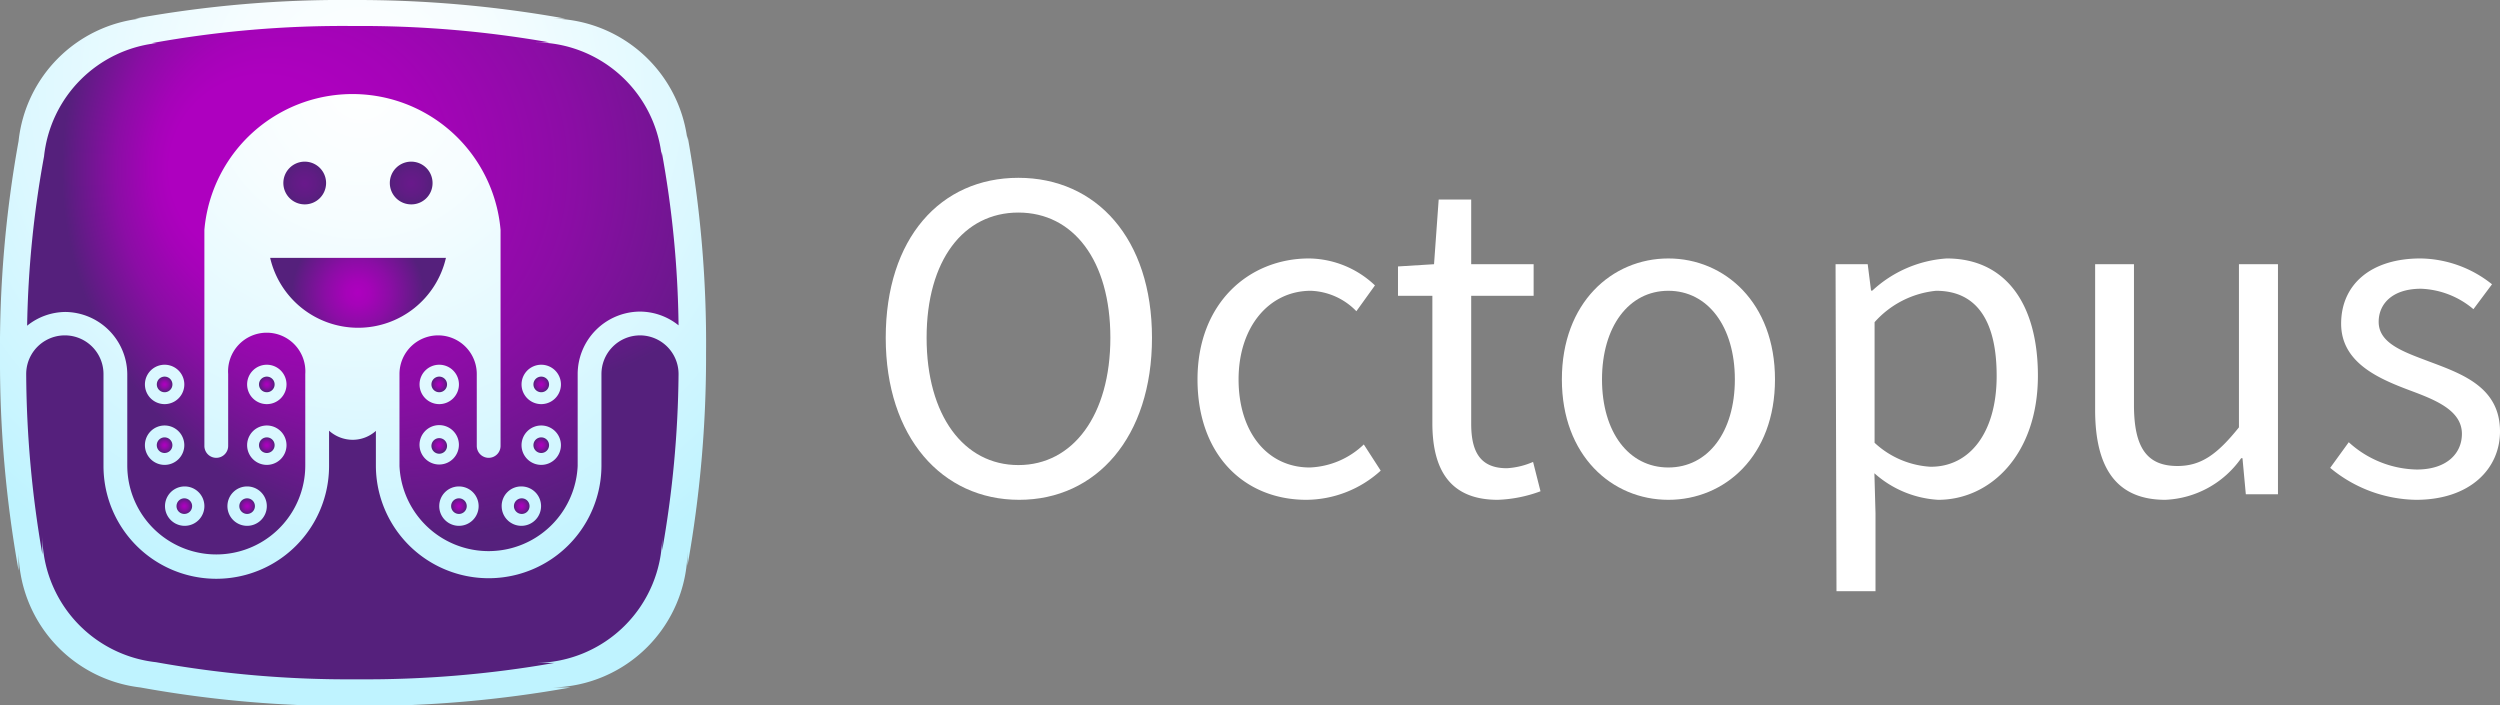 <svg xmlns="http://www.w3.org/2000/svg" xmlns:xlink="http://www.w3.org/1999/xlink" viewBox="0 0 134.55 37.95"><rect x="0" y="0" width="134.55" height="37.95" fill="#808080" stroke="none"/><defs><style>.cls-1{fill:url(#未命名的渐变_103);}.cls-2{fill:#fff;}.cls-3{fill:url(#未命名的渐变_95);}.cls-4{fill:url(#未命名的渐变_95-2);}.cls-5{fill:url(#未命名的渐变_95-3);}.cls-6{fill:url(#未命名的渐变_95-4);}.cls-7{fill:url(#未命名的渐变_95-5);}.cls-8{fill:url(#未命名的渐变_95-6);}.cls-9{fill:url(#未命名的渐变_95-7);}.cls-10{fill:url(#未命名的渐变_95-8);}.cls-11{fill:url(#未命名的渐变_95-9);}.cls-12{fill:url(#未命名的渐变_95-10);}.cls-13{fill:url(#未命名的渐变_95-11);}.cls-14{fill:url(#未命名的渐变_109);}.cls-15{fill:url(#未命名的渐变_95-12);}.cls-16{fill:url(#未命名的渐变_95-13);}.cls-17{fill:url(#未命名的渐变_110);}.cls-18{fill:url(#未命名的渐变_95-14);}.cls-19{fill:url(#未命名的渐变_109-2);}</style><radialGradient id="未命名的渐变_103" cx="19.45" cy="4.69" r="29.38" gradientUnits="userSpaceOnUse"><stop offset="0" stop-color="#fff"/><stop offset="0.24" stop-color="#f6fdff"/><stop offset="0.63" stop-color="#dcf8ff"/><stop offset="0.99" stop-color="#bff3ff"/></radialGradient><radialGradient id="未命名的渐变_95" cx="29.13" cy="20.69" r="0.42" gradientUnits="userSpaceOnUse"><stop offset="0" stop-color="#ae00bf"/><stop offset="0.19" stop-color="#a503b8"/><stop offset="0.49" stop-color="#8b0da5"/><stop offset="0.88" stop-color="#621b86"/><stop offset="0.99" stop-color="#55207c"/></radialGradient><radialGradient id="未命名的渐变_95-2" cx="24.7" cy="27.24" r="0.42" xlink:href="#未命名的渐变_95"/><radialGradient id="未命名的渐变_95-3" cx="29.13" cy="23.96" r="0.42" xlink:href="#未命名的渐变_95"/><radialGradient id="未命名的渐变_95-4" cx="28.07" cy="27.24" r="0.42" xlink:href="#未命名的渐变_95"/><radialGradient id="未命名的渐变_95-5" cx="13.3" cy="27.24" r="0.42" xlink:href="#未命名的渐变_95"/><radialGradient id="未命名的渐变_95-6" cx="14.36" cy="20.69" r="0.42" xlink:href="#未命名的渐变_95"/><radialGradient id="未命名的渐变_95-7" cx="14.36" cy="23.96" r="0.42" xlink:href="#未命名的渐变_95"/><radialGradient id="未命名的渐变_95-8" cx="23.64" cy="23.96" r="0.42" xlink:href="#未命名的渐变_95"/><radialGradient id="未命名的渐变_95-9" cx="23.64" cy="20.69" r="0.42" xlink:href="#未命名的渐变_95"/><radialGradient id="未命名的渐变_95-10" cx="9.92" cy="27.24" r="0.42" xlink:href="#未命名的渐变_95"/><radialGradient id="未命名的渐变_95-11" cx="8.86" cy="20.69" r="0.42" xlink:href="#未命名的渐变_95"/><radialGradient id="未命名的渐变_109" cx="16.4" cy="9.87" r="1.15" gradientUnits="userSpaceOnUse"><stop offset="0" stop-color="#69198b"/><stop offset="0.56" stop-color="#601c84"/><stop offset="0.99" stop-color="#55207c"/></radialGradient><radialGradient id="未命名的渐变_95-12" cx="19.26" cy="15.76" r="3.59" xlink:href="#未命名的渐变_95"/><radialGradient id="未命名的渐变_95-13" cx="8.86" cy="23.96" r="0.42" xlink:href="#未命名的渐变_95"/><radialGradient id="未命名的渐变_110" cx="24.26" cy="9.11" fx="11.059" r="21.69" gradientUnits="userSpaceOnUse"><stop offset="0.23" stop-color="#ae00bf"/><stop offset="0.35" stop-color="#a503b8"/><stop offset="0.57" stop-color="#8b0da5"/><stop offset="0.83" stop-color="#621b86"/><stop offset="0.91" stop-color="#55207c"/></radialGradient><radialGradient id="未命名的渐变_95-14" cx="28.64" cy="7.71" r="13.17" xlink:href="#未命名的渐变_95"/><radialGradient id="未命名的渐变_109-2" cx="22.13" cy="9.87" r="1.15" xlink:href="#未命名的渐变_109"/></defs><g id="图层_2" data-name="图层 2"><g id="图层_1-2" data-name="图层 1"><path class="cls-1" d="M37,7.3v.25A7.43,7.43,0,0,0,29.63,1h.79A63.59,63.59,0,0,0,19,0,62.64,62.64,0,0,0,7.27,1h.3A7.42,7.42,0,0,0,1,7.59v0A62.64,62.64,0,0,0,0,19.25,63.67,63.67,0,0,0,1,30.71V29.6A7.42,7.42,0,0,0,7.56,37h0a62.64,62.64,0,0,0,11.69,1,63.59,63.59,0,0,0,11.46-1h-1A7.41,7.41,0,0,0,37,29.68v.77A63.67,63.67,0,0,0,38,19,62.64,62.64,0,0,0,37,7.3Z"/><path class="cls-2" d="M47.67,18.18c0-5.36,2.95-8.61,7.14-8.61S62,12.83,62,18.18s-3,8.72-7.15,8.72S47.67,23.53,47.67,18.18Zm12.09,0c0-4.17-2-6.74-4.95-6.74S49.87,14,49.87,18.18s2,6.85,4.94,6.85S59.76,22.34,59.76,18.18Z"/><path class="cls-2" d="M64.45,20.42c0-4.13,2.79-6.51,6-6.51A5.24,5.24,0,0,1,74,15.36L73,16.75a3.59,3.59,0,0,0-2.45-1.1c-2.24,0-3.89,1.93-3.89,4.77s1.55,4.74,3.83,4.74a4.44,4.44,0,0,0,2.91-1.24l.91,1.41a6,6,0,0,1-4,1.57C67,26.9,64.45,24.52,64.45,20.42Z"/><path class="cls-2" d="M77.09,22.77V15.92H75.24V14.34l1.94-.12.25-3.48h1.75v3.48h3.36v1.7H79.18v6.89c0,1.51.49,2.39,1.92,2.39a4.1,4.1,0,0,0,1.41-.34l.4,1.58a7.29,7.29,0,0,1-2.3.46C78,26.9,77.09,25.23,77.09,22.77Z"/><path class="cls-2" d="M84.06,20.42c0-4.13,2.7-6.51,5.73-6.51s5.74,2.38,5.74,6.51-2.7,6.48-5.74,6.48S84.06,24.52,84.06,20.42Zm9.31,0c0-2.84-1.45-4.77-3.58-4.77s-3.57,1.93-3.57,4.77,1.44,4.74,3.57,4.74S93.37,23.26,93.37,20.42Z"/><path class="cls-2" d="M98.79,14.22h1.73l.18,1.42h.07a6.51,6.51,0,0,1,4-1.73c3.2,0,4.91,2.48,4.91,6.31,0,4.22-2.54,6.68-5.37,6.68a5.64,5.64,0,0,1-3.43-1.43l.06,2.16v4.19h-2.1Zm8.67,6c0-2.74-.93-4.57-3.26-4.57a5.1,5.1,0,0,0-3.31,1.69v6.49a4.83,4.83,0,0,0,3,1.29C106,25.14,107.46,23.29,107.46,20.24Z"/><path class="cls-2" d="M112.76,22.06V14.22h2.09v7.57c0,2.31.7,3.29,2.34,3.29,1.27,0,2.14-.62,3.31-2.08V14.22h2.1V26.6h-1.73l-.18-1.94h-.07a5.26,5.26,0,0,1-4.08,2.24C113.93,26.9,112.76,25.22,112.76,22.06Z"/><path class="cls-2" d="M125.41,25.18l1-1.38a5.58,5.58,0,0,0,3.66,1.47c1.62,0,2.43-.87,2.43-1.92,0-1.28-1.46-1.84-2.83-2.35C128,20.37,126,19.51,126,17.42s1.58-3.51,4.27-3.51a6.28,6.28,0,0,1,3.85,1.39l-1,1.34a4.63,4.63,0,0,0-2.82-1.1c-1.56,0-2.28.83-2.28,1.78,0,1.17,1.35,1.62,2.75,2.15,1.79.67,3.78,1.39,3.78,3.75,0,2-1.6,3.68-4.52,3.68A7.39,7.39,0,0,1,125.41,25.18Z"/><path class="cls-3" d="M29.13,21.11a.42.42,0,0,0,0-.84.42.42,0,0,0,0,.84Z"/><path class="cls-4" d="M24.7,26.82a.42.42,0,1,0,0,.84.42.42,0,1,0,0-.84Z"/><path class="cls-5" d="M29.13,24.38a.42.42,0,0,0,0-.84.42.42,0,0,0,0,.84Z"/><path class="cls-6" d="M28.07,27.66a.42.42,0,1,0-.41-.42A.42.42,0,0,0,28.07,27.66Z"/><path class="cls-7" d="M13.3,27.66a.42.42,0,1,0-.42-.42A.42.42,0,0,0,13.3,27.66Z"/><path class="cls-8" d="M14.36,21.11a.42.42,0,1,0-.42-.42A.42.42,0,0,0,14.36,21.11Z"/><path class="cls-9" d="M14.36,24.38a.42.42,0,1,0-.42-.42A.42.42,0,0,0,14.36,24.38Z"/><path class="cls-10" d="M24.06,24a.42.42,0,1,0-.42.42A.42.42,0,0,0,24.06,24Z"/><path class="cls-11" d="M23.64,21.11a.42.42,0,1,0-.42-.42A.42.42,0,0,0,23.64,21.11Z"/><path class="cls-12" d="M9.5,27.24a.42.42,0,1,0,.42-.42A.42.42,0,0,0,9.5,27.24Z"/><path class="cls-13" d="M8.86,21.11a.42.42,0,1,0-.42-.42A.42.42,0,0,0,8.86,21.11Z"/><path class="cls-14" d="M17.55,9.87A1.15,1.15,0,1,0,16.4,11,1.15,1.15,0,0,0,17.55,9.87Z"/><path class="cls-15" d="M19.26,17.64A4.85,4.85,0,0,0,24,13.88H14.54A4.86,4.86,0,0,0,19.26,17.64Z"/><path class="cls-16" d="M8.86,24.38A.42.42,0,1,0,8.44,24,.42.42,0,0,0,8.86,24.38Z"/><path class="cls-17" d="M6.85,20.13V25s0,0,0,.05,0,0,0,0a4.79,4.79,0,1,0,9.58,0V20.13a2.08,2.08,0,1,0-4.15,0V24A.64.64,0,0,1,11,24V12.37a8,8,0,0,1,15.94,0V24a.64.64,0,0,1-1.28,0V20.13a2.08,2.08,0,0,0-4.16,0v4.95a4.8,4.8,0,0,0,9.59,0s0,0,0,0,0,0,0-.05V20.13a3.37,3.37,0,0,1,3.36-3.36,3.33,3.33,0,0,1,2.07.74,55.13,55.13,0,0,0-.91-9.36v.23a6.86,6.86,0,0,0-6.78-6.1h.74A58.59,58.59,0,0,0,19,1.4a57.45,57.45,0,0,0-10.82.92h.27a6.86,6.86,0,0,0-6.08,6.1v0a55.29,55.29,0,0,0-.91,9.11,3.31,3.31,0,0,1,2.07-.74A3.37,3.37,0,0,1,6.85,20.13Zm7.51-.5a1.06,1.06,0,1,1-1.06,1.06A1.06,1.06,0,0,1,14.36,19.63Zm0,3.27a1.06,1.06,0,0,1,0,2.12,1.06,1.06,0,0,1,0-2.12ZM13.3,26.18a1.06,1.06,0,1,1-1.06,1.06A1.06,1.06,0,0,1,13.3,26.18Zm10.34-6.55a1.06,1.06,0,1,1-1.06,1.06A1.06,1.06,0,0,1,23.64,19.63ZM22.58,24A1.06,1.06,0,1,1,23.64,25,1.06,1.06,0,0,1,22.58,24ZM24.7,28.3a1.06,1.06,0,1,1,1.06-1.06A1.06,1.06,0,0,1,24.7,28.3Zm4.43-8.67a1.06,1.06,0,0,1,0,2.12,1.06,1.06,0,0,1,0-2.12Zm0,3.27A1.06,1.06,0,1,1,28.07,24,1.06,1.06,0,0,1,29.13,22.9Zm-1.06,3.28A1.06,1.06,0,1,1,27,27.24,1.05,1.05,0,0,1,28.07,26.18ZM11,27.24a1.06,1.06,0,1,1-2.12,0,1.06,1.06,0,0,1,2.12,0ZM8.86,19.63a1.06,1.06,0,0,1,0,2.12,1.06,1.06,0,0,1,0-2.12Zm0,3.27A1.06,1.06,0,1,1,7.8,24,1.06,1.06,0,0,1,8.86,22.9Z"/><path class="cls-18" d="M34.45,18.05a2.08,2.08,0,0,0-2.08,2.08V25s0,0,0,.05,0,0,0,0a6.07,6.07,0,0,1-12.14,0V23.19a1.87,1.87,0,0,1-1.25.48,1.91,1.91,0,0,1-1.27-.49v1.9a6.07,6.07,0,0,1-12.14,0s0,0,0,0,0,0,0-.05V20.13a2.08,2.08,0,0,0-4.16,0v.05a58,58,0,0,0,.87,9.65v-1a6.87,6.87,0,0,0,6.12,6.81h0a58.3,58.3,0,0,0,10.82.92,58.59,58.59,0,0,0,10.61-.88h-1a6.87,6.87,0,0,0,6.81-6.78v.71a56.81,56.81,0,0,0,.88-9.47A2.08,2.08,0,0,0,34.45,18.05Z"/><path class="cls-19" d="M23.28,9.87A1.15,1.15,0,1,0,22.13,11,1.14,1.14,0,0,0,23.28,9.87Z"/></g></g></svg>